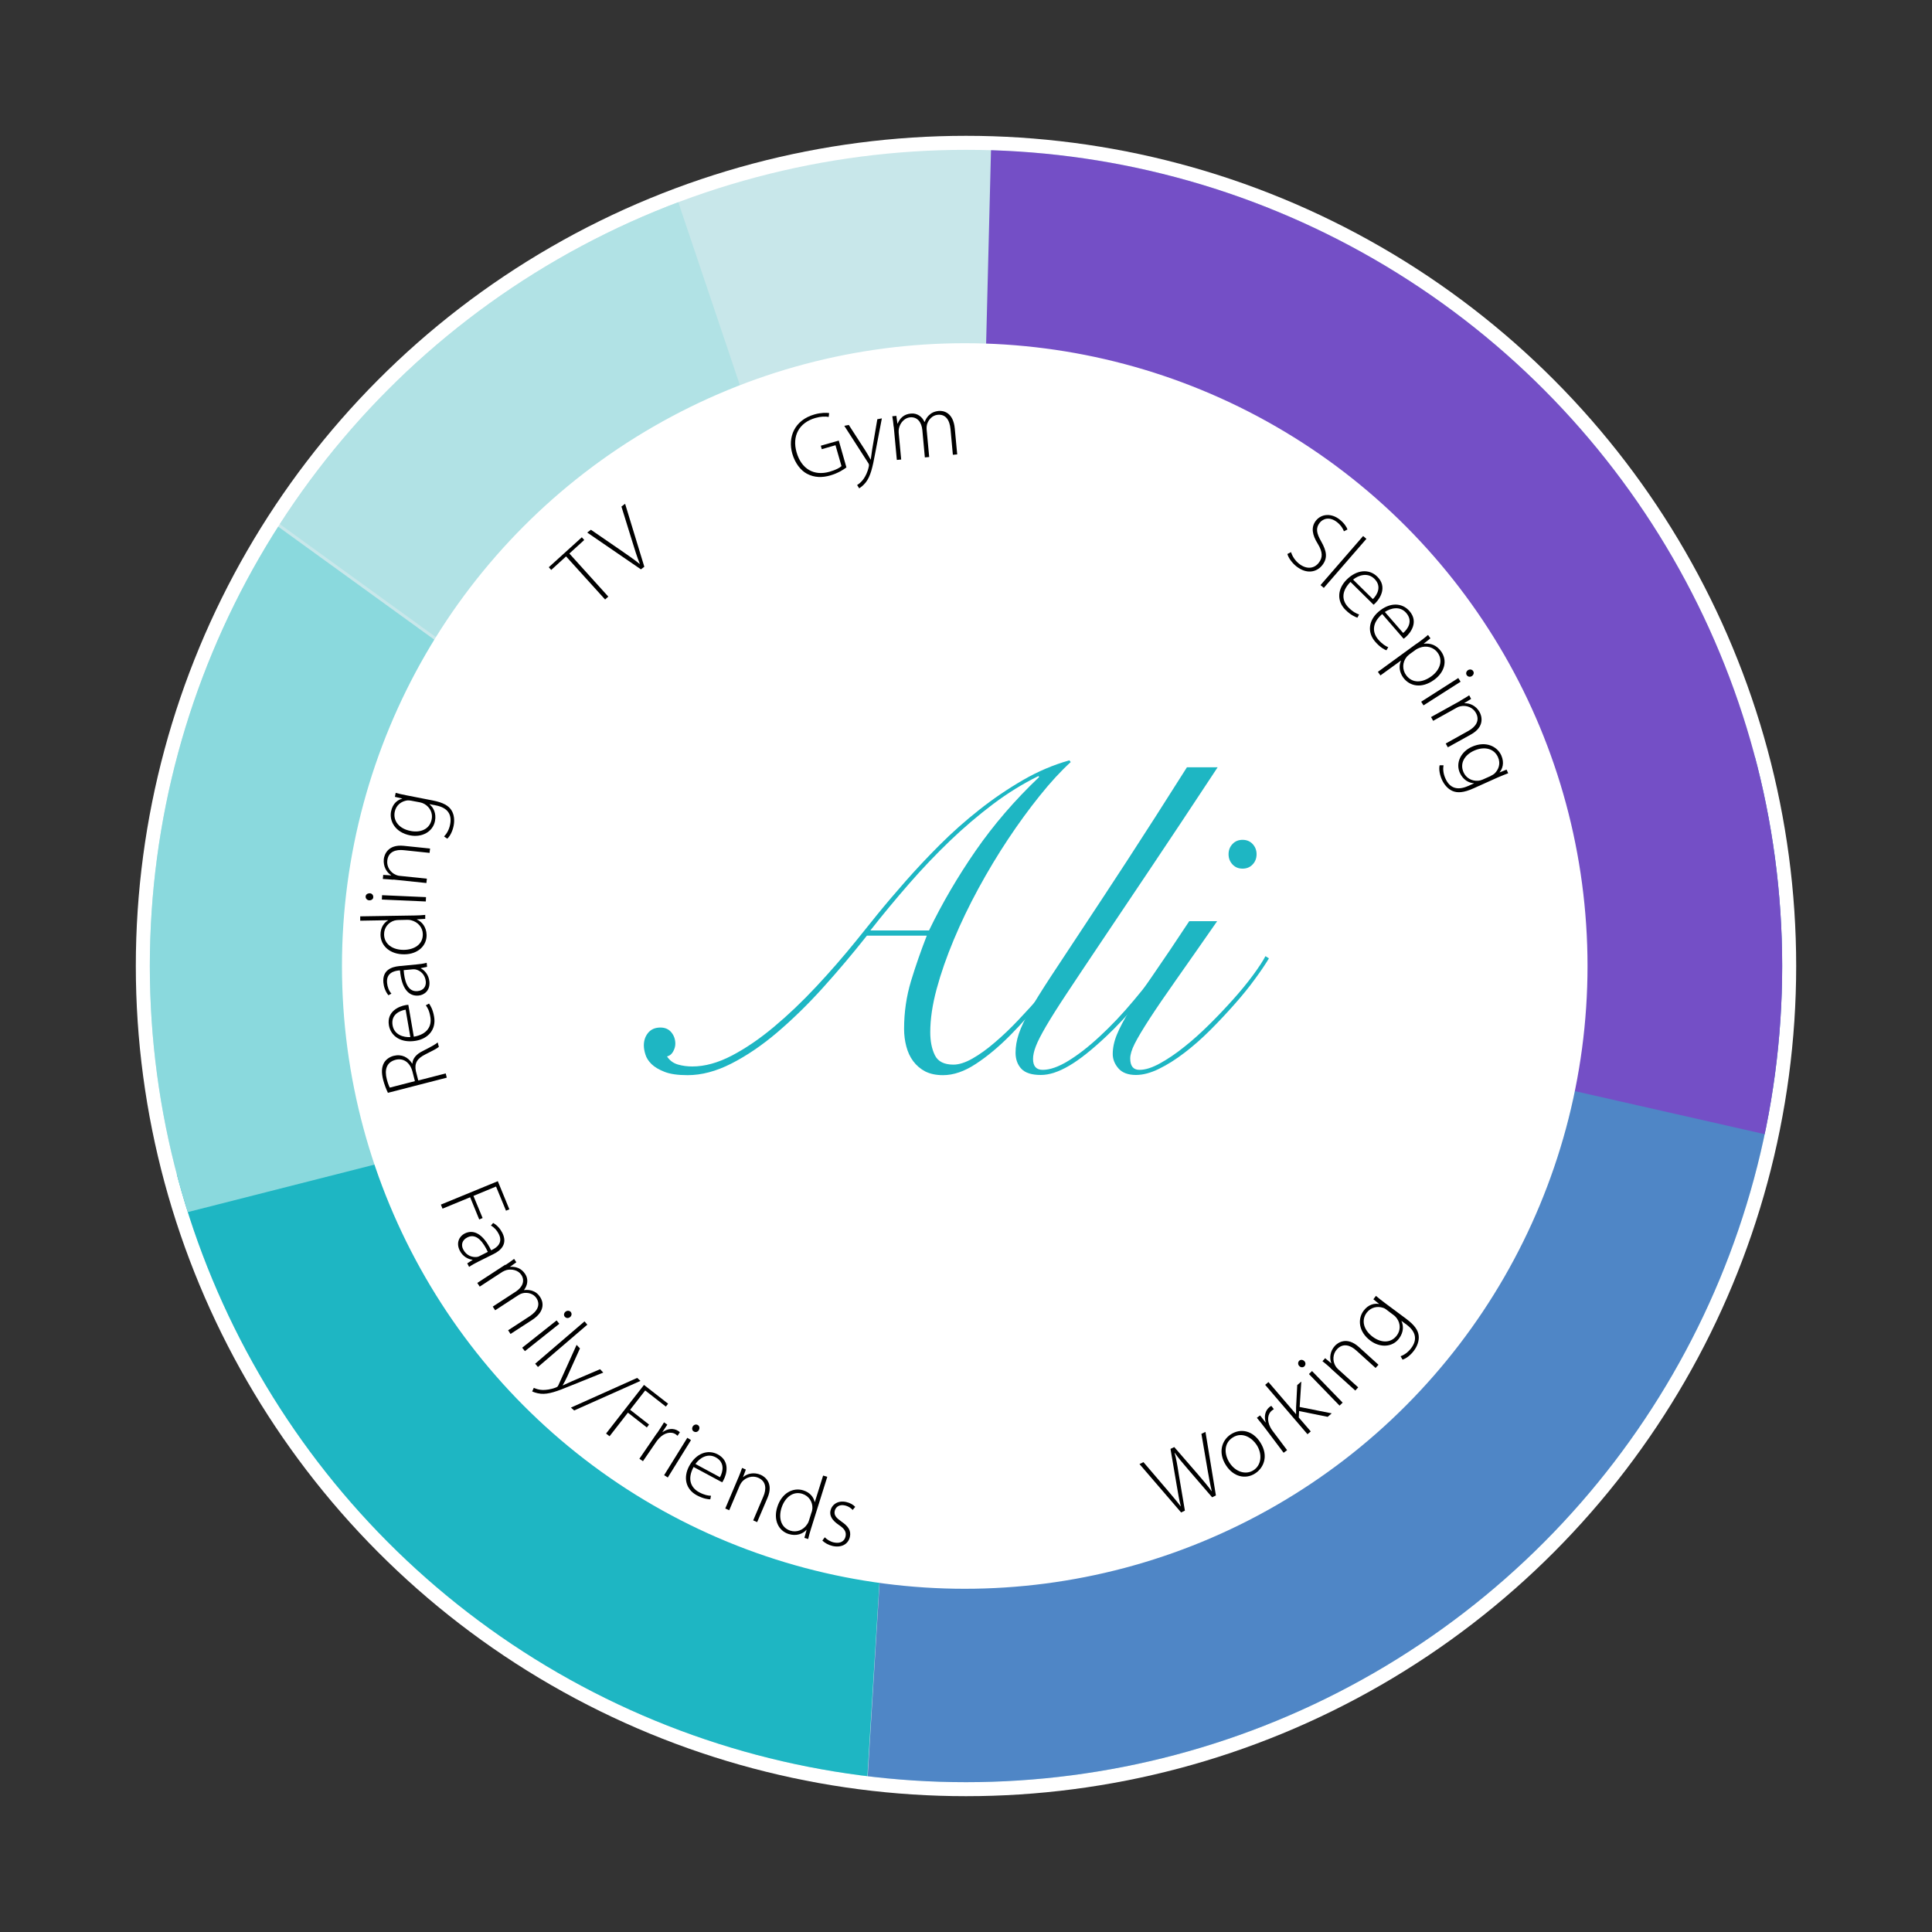 <?xml version="1.0" encoding="UTF-8"?><svg id="Layer_1" xmlns="http://www.w3.org/2000/svg" xmlns:xlink="http://www.w3.org/1999/xlink" viewBox="0 0 200 200"><rect x="0" y="0" width="200" height="200" fill="#333333" stroke="none"/><defs><style>.cls-1{fill:none;}.cls-2{clip-path:url(#clippath);}.cls-3,.cls-4{fill:#fff;}.cls-5{fill:#744fc6;}.cls-6{fill:#8ad9dd;}.cls-7{fill:#b1e2e5;}.cls-8{fill:#c8e7ea;}.cls-9{fill:#1eb6c3;}.cls-10{fill:#4f86c6;}.cls-4{stroke:#fff;stroke-miterlimit:10;}</style><clipPath id="clippath"><circle class="cls-1" cx="100" cy="100" r="84.49"/></clipPath></defs><circle class="cls-3" cx="100" cy="100" r="85.94"/><g class="cls-2"><g><g><circle class="cls-8" cx="99.87" cy="100" r="85.55"/><path class="cls-9" d="M89.74,184.69l5.2-83.55L17.49,121.77c9.25,34.75,38.62,58.78,72.26,62.92Z"/><path class="cls-10" d="M89.79,184.46c10.2,1.2,20.78,.59,31.33-2.12,45.83-11.77,73.45-58.46,61.68-104.29l-87.86,22.56-5.15,83.85Z"/><path class="cls-6" d="M28.19,54.08c-8.77,13.43-13.87,29.47-13.87,46.71,0,8.71,1.31,17.12,3.73,25.04l80.85-20.56L28.19,54.08Z"/><path class="cls-7" d="M28.15,53.35l.97,1.02,69.22,50.12L69.86,19.87c-17.22,6.45-31.81,18.3-41.71,33.49Z"/><path class="cls-5" d="M182.11,75.32c-10.78-34.54-41.41-59.16-79.5-60.64l-2.12,84.09,83.12,18.85c3.98-23.45,1.52-32.64-1.5-42.3Z"/><circle class="cls-4" cx="99.87" cy="100" r="63.97"/></g><g><g><path d="M133.65,57.16c.13,.42,.41,.87,.83,1.2,.75,.59,1.54,.53,2.03-.09,.44-.56,.42-1.12-.09-1.97-.58-.92-.73-1.72-.2-2.4,.58-.73,1.61-.79,2.46-.12,.47,.37,.73,.78,.81,1.03l-.37,.19c-.06-.2-.27-.6-.7-.94-.81-.64-1.49-.34-1.8,.05-.44,.56-.34,1.09,.15,1.94,.56,.99,.7,1.71,.11,2.46-.58,.73-1.61,.96-2.68,.12-.43-.34-.83-.88-.93-1.28l.37-.19Z"/><path d="M141.11,55.49l.34,.29-4.41,5.08-.34-.29,4.41-5.08Z"/><path d="M139.8,60.24c-1.02,1.04-.86,2-.19,2.66,.47,.47,.81,.61,1.08,.71l-.17,.33c-.19-.06-.66-.24-1.23-.8-.93-.92-.84-2.17,.1-3.12,1.07-1.08,2.36-1.15,3.19-.32,1.06,1.05,.28,2.25-.18,2.71-.09,.09-.14,.14-.21,.19l-2.39-2.36Zm2.32,1.78c.45-.44,.95-1.32,.16-2.1-.71-.7-1.65-.37-2.21,.08l2.05,2.02Z"/><path d="M143.08,63.57c-1.1,.95-1.01,1.93-.4,2.64,.44,.5,.76,.67,1.03,.79l-.19,.32c-.19-.07-.64-.29-1.16-.89-.86-.99-.67-2.23,.34-3.1,1.15-1,2.44-.96,3.21-.07,.98,1.13,.1,2.26-.39,2.69-.1,.08-.15,.13-.22,.17l-2.2-2.54Zm2.17,1.96c.49-.41,1.05-1.24,.32-2.08-.66-.76-1.62-.49-2.21-.1l1.89,2.17Z"/><path d="M146.68,66.62c.46-.33,.82-.61,1.15-.89l.25,.35-.68,.54v.02c.69-.09,1.32,.15,1.78,.79,.69,.95,.37,2.15-.71,2.94-1.32,.96-2.56,.66-3.21-.23-.38-.53-.49-1.17-.23-1.74v-.02s-2.13,1.54-2.13,1.54l-.26-.37,4.02-2.93Zm-.79,1.13c-.1,.07-.19,.16-.27,.25-.46,.56-.47,1.33-.06,1.89,.62,.85,1.65,.83,2.63,.11,.83-.6,1.24-1.61,.63-2.44-.39-.54-1.14-.79-1.87-.5-.12,.05-.25,.1-.35,.17l-.72,.52Z"/><path d="M147.12,72.64l3.84-2.45,.24,.38-3.84,2.45-.24-.38Zm5.25-2.65c-.18,.11-.41,.09-.54-.11-.11-.17-.04-.39,.14-.51,.18-.11,.42-.08,.53,.1,.12,.18,.05,.4-.14,.52Z"/><path d="M151.16,72.54c.36-.2,.63-.37,.93-.56l.2,.37-.7,.43v.02c.58-.03,1.22,.27,1.58,.92,.21,.38,.58,1.5-.91,2.32l-2.38,1.32-.22-.39,2.35-1.31c.72-.4,1.23-1.05,.77-1.87-.31-.56-.98-.81-1.58-.68-.11,.02-.26,.07-.38,.14l-2.46,1.37-.22-.39,3.03-1.68Z"/><path d="M156.12,80.05c-.32,.12-.65,.25-1.09,.44l-2.47,1.11c-1.06,.48-1.69,.49-2.18,.29-.53-.22-.91-.72-1.12-1.19-.21-.47-.33-1.06-.23-1.48h.4c-.06,.37-.04,.85,.21,1.39,.39,.87,1.12,1.3,2.35,.75l.59-.26v-.02c-.53-.03-1.12-.34-1.46-1.08-.46-1.04,.12-2.19,1.24-2.69,1.45-.65,2.63-.04,3.05,.88,.36,.81,.1,1.43-.17,1.75v.02s.72-.29,.72-.29l.17,.38Zm-1.8,.27c.15-.07,.27-.14,.38-.23,.42-.4,.68-1.03,.37-1.71-.39-.88-1.39-1.16-2.48-.67-.93,.42-1.52,1.27-1.08,2.25,.25,.55,.82,.92,1.51,.86,.16-.01,.33-.06,.47-.12l.83-.37Z"/></g><g><path d="M122.27,156.57l-4.31-5.01,.41-.2,2.42,2.83c.55,.65,1.06,1.25,1.43,1.74h.02c-.17-.59-.29-1.38-.44-2.24l-.63-3.7,.39-.19,2.42,2.79c.52,.61,1.06,1.23,1.44,1.77h.02c-.17-.69-.29-1.41-.44-2.24l-.63-3.69,.42-.2,1.08,6.58-.39,.19-2.48-2.88c-.63-.73-1.05-1.23-1.39-1.73h-.02c.17,.59,.28,1.23,.43,2.2l.64,3.79-.39,.19Z"/><path d="M130.46,149.31c.92,1.43,.33,2.67-.53,3.22-.99,.64-2.25,.36-3.02-.85-.84-1.31-.44-2.59,.51-3.2,1.06-.68,2.29-.35,3.04,.83Zm-3.18,2.11c.62,.96,1.69,1.29,2.48,.78,.8-.51,.96-1.64,.33-2.62-.45-.7-1.47-1.42-2.48-.77-.98,.63-.86,1.79-.33,2.61Z"/><path d="M130.96,147.84c-.27-.36-.57-.73-.85-1.07l.33-.25,.57,.73,.02-.02c-.19-.58-.08-1.22,.42-1.6,.05-.04,.11-.07,.16-.09l.26,.34c-.06,.03-.12,.07-.18,.12-.5,.38-.53,1.08-.19,1.74,.06,.12,.14,.25,.23,.37l1.51,2.01-.36,.27-1.92-2.55Z"/><path d="M134.16,146.39h.01c0-.19,0-.47,0-.68l.12-2.33,.42-.36-.17,2.63,3.32,.66-.42,.36-2.96-.6-.03,.67,1.24,1.44-.34,.29-4.38-5.11,.34-.29,2.85,3.32Z"/><path d="M135.02,140.9c.15,.15,.17,.38,0,.55-.15,.14-.38,.11-.52-.04-.15-.15-.16-.39-.01-.54,.15-.15,.38-.12,.53,.03Zm3.65,4.61l-3.17-3.27,.32-.31,3.17,3.27-.32,.31Z"/><path d="M137.73,141.61c-.31-.28-.55-.48-.83-.7l.28-.31,.63,.53h.01c-.21-.54-.14-1.25,.36-1.8,.29-.32,1.23-1.03,2.5,.12l2.02,1.83-.3,.33-1.99-1.8c-.61-.56-1.39-.82-2.02-.12-.43,.47-.46,1.19-.14,1.72,.06,.1,.15,.22,.26,.32l2.09,1.89-.3,.33-2.57-2.32Z"/><path d="M142.44,134.15c.26,.22,.54,.45,.92,.73l2.18,1.62c.94,.7,1.26,1.23,1.32,1.76,.07,.57-.18,1.15-.49,1.56-.31,.42-.76,.8-1.18,.93l-.2-.35c.35-.13,.76-.39,1.11-.86,.57-.77,.58-1.62-.5-2.42l-.52-.38v.02c.22,.47,.24,1.14-.25,1.8-.68,.92-1.97,.97-2.96,.23-1.28-.95-1.32-2.28-.72-3.09,.53-.72,1.2-.79,1.61-.71h.01s-.6-.49-.6-.49l.25-.33Zm1.11,1.44c-.13-.1-.25-.17-.39-.21-.55-.18-1.23-.08-1.68,.51-.58,.77-.34,1.78,.63,2.5,.82,.61,1.86,.71,2.5-.16,.36-.49,.4-1.17,0-1.74-.09-.13-.21-.26-.34-.35l-.73-.55Z"/></g><g><path d="M51.53,122.27l1.2,2.92-.35,.14-1.03-2.5-2.34,.97,.95,2.29-.35,.15-.94-2.3-2.86,1.18-.17-.42,5.91-2.43Z"/><path d="M48.37,130.78l.55-.35v-.02c-.42-.04-1.01-.31-1.33-.96-.41-.82-.02-1.49,.52-1.76,.94-.47,1.92,.07,2.73,1.74l.11-.05c.4-.2,1.17-.68,.68-1.64-.18-.36-.46-.68-.81-.87l.23-.27c.44,.24,.76,.65,.95,1.02,.59,1.17-.18,1.84-.91,2.2l-1.59,.79c-.32,.16-.65,.34-.94,.54l-.19-.37Zm2.13-1.18c-.42-.9-1.13-2-2.11-1.51-.59,.29-.66,.81-.45,1.23,.34,.68,.95,.85,1.42,.8,.1-.01,.19-.04,.26-.08l.87-.44Z"/><path d="M52.33,130.95c.35-.23,.6-.41,.89-.63l.23,.35-.66,.47h.01c.6-.03,1.16,.13,1.57,.75,.35,.53,.25,1.16-.12,1.64v.02c.31-.04,.57-.01,.78,.05,.37,.11,.65,.3,.91,.71,.24,.37,.6,1.38-.84,2.32l-2.25,1.46-.25-.38,2.21-1.44c.86-.56,1.15-1.22,.72-1.89-.31-.47-.91-.62-1.41-.51-.13,.03-.28,.09-.42,.18l-2.44,1.59-.25-.38,2.38-1.55c.69-.45,.98-1.11,.58-1.73-.33-.51-1.01-.64-1.55-.5-.13,.04-.27,.1-.41,.18l-2.35,1.53-.25-.38,2.9-1.89Z"/><path d="M54.05,139.52l3.57-2.83,.28,.35-3.56,2.83-.28-.35Zm4.95-3.17c-.16,.13-.39,.13-.54-.05-.13-.16-.08-.39,.09-.52,.16-.13,.41-.12,.54,.04,.13,.17,.09,.39-.08,.53Z"/><path d="M60.51,136.79l.29,.34-5.11,4.38-.29-.34,5.11-4.38Z"/><path d="M60.04,139.58l-1.32,2.92c-.15,.31-.32,.66-.48,.92h.01c.27-.12,.61-.28,.97-.44l2.9-1.24,.33,.35-3.4,1.37c-1.4,.58-2.28,.89-3.06,.82-.47-.05-.79-.19-.9-.24l.17-.37c.22,.1,.54,.21,.92,.22,.32,0,.8-.04,1.35-.25,.1-.04,.15-.07,.18-.1,.03-.03,.07-.08,.11-.18l1.87-4.14,.33,.35Z"/><path d="M59.11,145.71l6.85-3.07,.34,.31-6.86,3.06-.33-.29Z"/><path d="M66.67,143.37l2.49,1.94-.23,.3-2.14-1.67-1.56,2,1.96,1.53-.23,.3-1.96-1.53-1.9,2.44-.36-.28,3.93-5.04Z"/><path d="M68,148.39c.26-.38,.51-.77,.74-1.15l.34,.24-.51,.77h.02c.49-.35,1.13-.46,1.65-.1,.05,.04,.1,.08,.14,.12l-.24,.36c-.05-.05-.1-.09-.17-.14-.51-.35-1.19-.16-1.71,.37-.09,.1-.19,.21-.28,.33l-1.42,2.07-.37-.25,1.8-2.63Z"/><path d="M68.75,152.71l2.4-3.87,.38,.24-2.4,3.87-.38-.24Zm3.59-4.66c-.11,.18-.33,.26-.53,.13-.18-.11-.2-.34-.09-.52,.11-.18,.34-.25,.52-.14,.18,.11,.21,.34,.1,.53Z"/><path d="M71.8,151.86c-.69,1.28-.26,2.16,.56,2.61,.58,.31,.95,.36,1.24,.37l-.07,.37c-.2,0-.71-.05-1.4-.42-1.15-.62-1.42-1.84-.79-3.02,.72-1.34,1.94-1.76,2.97-1.21,1.31,.71,.9,2.07,.59,2.65-.06,.11-.09,.18-.14,.24l-2.96-1.59Zm2.73,1.06c.31-.55,.54-1.53-.44-2.06-.88-.47-1.69,.11-2.1,.69l2.54,1.37Z"/><path d="M76.43,152.98c.16-.38,.27-.68,.39-1.02l.39,.17-.29,.77h.02c.43-.37,1.12-.52,1.8-.23,.4,.17,1.38,.83,.71,2.39l-1.07,2.51-.41-.18,1.05-2.47c.33-.76,.32-1.58-.54-1.95-.59-.25-1.27-.04-1.67,.43-.07,.09-.16,.22-.22,.35l-1.1,2.59-.41-.18,1.35-3.19Z"/><path d="M85.64,152.88l-1.7,5.42c-.1,.32-.21,.71-.28,1.02l-.39-.12,.23-.83h-.02c-.37,.41-1.03,.68-1.84,.43-1.07-.34-1.59-1.48-1.18-2.78,.45-1.45,1.62-2.07,2.69-1.74,.75,.23,1.1,.77,1.18,1.21h.02s.86-2.74,.86-2.74l.43,.13Zm-1.62,3.67c.04-.12,.07-.28,.08-.41,.03-.63-.33-1.27-1.04-1.5-.94-.3-1.8,.34-2.16,1.46-.31,.98-.1,2.03,.93,2.36,.62,.19,1.33-.04,1.75-.7,.07-.1,.12-.21,.16-.34l.27-.87Z"/><path d="M85.38,159.14c.21,.21,.53,.44,.93,.53,.7,.16,1.12-.15,1.22-.61,.11-.49-.12-.82-.71-1.21-.66-.45-.97-.93-.85-1.47,.15-.64,.78-1.09,1.64-.89,.41,.09,.73,.29,.92,.5l-.26,.32c-.13-.14-.38-.37-.82-.47-.56-.13-.95,.17-1.04,.57-.1,.46,.17,.73,.72,1.12,.65,.45,1,.9,.85,1.57-.17,.76-.88,1.14-1.79,.94-.43-.1-.8-.31-1.06-.56l.25-.34Z"/></g><g><path d="M40.15,113.11c-.18-.36-.37-.88-.48-1.3-.21-.81-.16-1.36,.09-1.8,.19-.33,.56-.6,.99-.71,.83-.21,1.5,.14,1.92,.8h.02c.03-.54,.42-.98,1.07-1.3,.91-.46,1.34-.7,1.55-.89l.12,.46c-.15,.14-.67,.42-1.4,.78-.84,.42-1.15,.9-.98,1.73l.25,.97,2.84-.73,.11,.44-6.1,1.57Zm2.8-1.19l-.25-.98c-.25-.96-.94-1.44-1.75-1.23-.95,.25-1.16,1.04-.91,2.01,.11,.42,.23,.72,.31,.87l2.6-.67Z"/><path d="M42.84,107.32c1.43-.25,1.87-1.13,1.71-2.05-.11-.66-.3-.97-.47-1.2l.33-.18c.12,.16,.4,.58,.53,1.37,.22,1.29-.58,2.25-1.89,2.48-1.5,.26-2.58-.44-2.79-1.59-.25-1.47,1.08-1.99,1.73-2.1,.13-.02,.2-.03,.28-.03l.57,3.31Zm-.85-2.8c-.63,.1-1.54,.52-1.35,1.62,.17,.99,1.13,1.26,1.84,1.22l-.49-2.84Z"/><path d="M44.2,100.09l-.64,.13v.02c.37,.19,.82,.65,.89,1.37,.09,.91-.51,1.39-1.12,1.45-1.05,.1-1.76-.76-1.92-2.6h-.12c-.45,.05-1.33,.23-1.22,1.3,.04,.4,.18,.8,.45,1.1l-.31,.17c-.32-.39-.48-.88-.52-1.29-.13-1.31,.83-1.65,1.64-1.73l1.77-.17c.36-.03,.73-.08,1.07-.17l.04,.41Zm-2.41,.34c.07,.99,.34,2.28,1.43,2.17,.65-.06,.9-.52,.86-.99-.07-.75-.58-1.14-1.04-1.25-.1-.02-.2-.03-.28-.02l-.97,.09Z"/><path d="M37.28,94.86l5.68-.09c.33,0,.74-.03,1.06-.06v.41s-.86,.05-.86,.05v.02c.51,.22,.98,.76,1,1.6,.02,1.12-.91,1.98-2.27,2-1.52,.03-2.48-.89-2.5-2.01-.01-.78,.39-1.29,.78-1.5v-.02s-2.88,.05-2.88,.05v-.45Zm3.98,.38c-.12,0-.29,.02-.41,.05-.61,.17-1.11,.71-1.09,1.46,.02,.99,.89,1.6,2.07,1.58,1.02-.02,1.96-.54,1.94-1.63-.01-.65-.46-1.25-1.22-1.44-.12-.03-.24-.04-.38-.04l-.91,.02Z"/><path d="M38.26,92.47c.21,0,.39,.16,.38,.4,0,.21-.2,.34-.41,.33-.21,0-.39-.18-.38-.38,0-.21,.19-.35,.41-.34Zm5.82,.85l-4.55-.2,.02-.45,4.55,.2-.02,.45Z"/><path d="M40.72,91.07c-.42-.04-.73-.06-1.09-.08l.04-.42,.82,.05v-.02c-.48-.3-.83-.91-.76-1.66,.05-.43,.39-1.56,2.08-1.38l2.71,.28-.05,.45-2.67-.28c-.83-.09-1.61,.15-1.71,1.09-.07,.64,.33,1.23,.9,1.47,.1,.04,.25,.09,.4,.1l2.8,.29-.05,.45-3.45-.36Z"/><path d="M40.97,82.08c.33,.09,.68,.17,1.15,.26l2.66,.52c1.14,.22,1.67,.57,1.95,1.01,.31,.48,.33,1.11,.23,1.61-.1,.51-.34,1.05-.66,1.34l-.33-.23c.26-.27,.52-.68,.63-1.26,.18-.94-.17-1.71-1.5-1.96l-.63-.12v.02c.4,.32,.71,.92,.56,1.72-.22,1.12-1.35,1.72-2.56,1.49-1.56-.3-2.18-1.48-1.99-2.47,.17-.88,.74-1.23,1.15-1.33v-.02s-.75-.17-.75-.17l.08-.41Zm1.62,.81c-.16-.03-.3-.04-.44-.03-.57,.08-1.15,.46-1.29,1.19-.18,.94,.47,1.75,1.65,1.97,1,.2,1.98-.16,2.18-1.22,.12-.59-.15-1.22-.75-1.57-.14-.08-.3-.14-.46-.17l-.9-.17Z"/></g><g><path d="M58.6,57.6l-1.54,1.4-.25-.28,3.42-3.1,.25,.28-1.54,1.4,4.03,4.46-.33,.3-4.03-4.45Z"/><path d="M66.35,58.94l-5.56-3.81,.38-.29,2.97,2.04c.8,.55,1.51,1.04,2.08,1.5h.02c-.29-.7-.55-1.54-.83-2.46l-1.08-3.48,.38-.29,1.99,6.52-.34,.26Z"/></g><g><path d="M87.63,48.38c-.27,.21-.86,.6-1.69,.84-.81,.23-1.62,.24-2.41-.18-.65-.35-1.22-1.08-1.51-2.07-.49-1.7,.21-3.48,2.3-4.07,.66-.19,1.24-.18,1.51-.14l-.04,.4c-.36-.06-.8-.06-1.39,.11-1.7,.49-2.42,1.88-1.94,3.55,.5,1.74,1.81,2.48,3.43,2.01,.65-.19,1.03-.4,1.22-.58l-.62-2.16-1.42,.41-.1-.36,1.86-.53,.79,2.77Z"/><path d="M87.86,43.98l1.74,2.69c.18,.29,.38,.63,.52,.9h.02c.04-.3,.09-.67,.15-1.06l.53-3.11,.47-.09-.69,3.6c-.27,1.49-.49,2.4-.97,3.02-.29,.37-.59,.56-.69,.62l-.21-.34c.21-.13,.47-.34,.68-.65,.18-.26,.41-.69,.53-1.27,.02-.1,.02-.16,.01-.2,0-.04-.03-.1-.09-.19l-2.46-3.82,.47-.09Z"/><path d="M92.51,44.17c-.04-.42-.08-.73-.14-1.08l.42-.04,.11,.8h.02c.24-.55,.64-.98,1.39-1.04,.63-.06,1.15,.32,1.39,.87h.02c.11-.28,.25-.5,.41-.66,.27-.27,.57-.43,1.05-.48,.44-.04,1.5,.11,1.66,1.83l.25,2.67-.45,.04-.24-2.63c-.09-1.02-.54-1.59-1.33-1.51-.56,.05-.97,.51-1.11,1.01-.03,.13-.05,.29-.04,.46l.27,2.9-.45,.04-.26-2.83c-.08-.82-.52-1.38-1.26-1.32-.61,.06-1.04,.59-1.16,1.14-.03,.13-.04,.29-.03,.44l.26,2.79-.45,.04-.32-3.45Z"/></g></g></g></g><g><path class="cls-9" d="M89.74,96.86c-1.48,1.87-3,3.67-4.57,5.41-1.57,1.74-3.15,3.27-4.73,4.62-1.58,1.34-3.16,2.41-4.73,3.21-1.57,.8-3.08,1.2-4.53,1.2-1,0-1.79-.11-2.38-.34-.59-.23-1.04-.5-1.36-.81-.32-.32-.53-.65-.63-1-.11-.35-.16-.66-.16-.93,0-.51,.15-.95,.45-1.31s.72-.54,1.27-.54c.48,0,.86,.17,1.13,.5,.27,.33,.41,.72,.41,1.18,0,.27-.08,.54-.23,.81-.15,.27-.36,.44-.63,.5,.27,.42,.65,.7,1.13,.84,.48,.14,.98,.2,1.49,.2,1.3,0,2.66-.38,4.1-1.13,1.43-.75,2.88-1.74,4.35-2.97s2.92-2.61,4.37-4.16c1.45-1.55,2.84-3.15,4.16-4.78,.57-.72,1.29-1.61,2.15-2.67,.86-1.06,1.83-2.2,2.92-3.44,1.09-1.24,2.27-2.5,3.55-3.78s2.65-2.5,4.1-3.64c1.45-1.15,2.96-2.17,4.53-3.08s3.17-1.58,4.8-2.04l.14,.18c-1.03,.94-2.1,2.1-3.21,3.49-1.12,1.39-2.21,2.89-3.28,4.5-1.07,1.61-2.09,3.31-3.06,5.09-.97,1.78-1.82,3.55-2.56,5.32-.74,1.77-1.33,3.46-1.77,5.09-.44,1.63-.66,3.12-.66,4.48,0,.94,.16,1.73,.48,2.38,.32,.65,.96,.97,1.92,.97,.57,0,1.23-.21,1.97-.63,.74-.42,1.52-.98,2.33-1.68,.81-.69,1.62-1.46,2.42-2.31,.8-.84,1.56-1.68,2.29-2.51,.72-.83,1.37-1.61,1.95-2.35,.57-.74,1.03-1.34,1.36-1.79l.32,.14c-1.03,1.3-2.11,2.67-3.26,4.12-1.15,1.45-2.31,2.77-3.49,3.96-1.18,1.19-2.36,2.18-3.55,2.96-1.19,.79-2.33,1.18-3.42,1.18-.72,0-1.33-.13-1.83-.38-.5-.26-.91-.61-1.25-1.06s-.57-.97-.72-1.54c-.15-.57-.23-1.18-.23-1.81,0-1.72,.24-3.37,.72-4.96,.48-1.58,1.03-3.15,1.63-4.69h-6.2Zm6.43-.54c1.36-2.81,2.96-5.55,4.82-8.24,1.86-2.69,4.05-5.24,6.59-7.65l-.09-.09c-1.6,.79-3.16,1.75-4.69,2.9-1.52,1.15-3.01,2.41-4.46,3.8s-2.86,2.87-4.23,4.44c-1.37,1.57-2.71,3.18-4.01,4.84h6.07Z"/><path class="cls-9" d="M126.05,79.43c-2.69,4.07-5.02,7.6-7.02,10.57-1.99,2.97-3.7,5.52-5.12,7.63s-2.58,3.86-3.49,5.23c-.91,1.37-1.62,2.5-2.13,3.37-.51,.88-.87,1.57-1.06,2.08-.2,.51-.29,.95-.29,1.31,0,.75,.33,1.13,1,1.13,.75,0,1.64-.31,2.65-.93,1.01-.62,2.1-1.46,3.26-2.54,1.16-1.07,2.35-2.32,3.55-3.76,1.21-1.43,2.38-2.96,3.53-4.59l.5,.18c-1.09,1.54-2.23,3.03-3.44,4.46-1.21,1.43-2.37,2.68-3.49,3.73-1.48,1.39-2.75,2.4-3.83,3.03s-2.04,.95-2.92,.95c-.94,0-1.61-.21-2.01-.63s-.61-.98-.61-1.67c0-.63,.11-1.29,.34-1.97,.23-.68,.61-1.49,1.15-2.44s1.26-2.1,2.15-3.46c.89-1.36,1.99-3.02,3.3-5,1.31-1.98,2.86-4.33,4.64-7.06,1.78-2.73,3.83-5.94,6.16-9.62h3.17Z"/><path class="cls-9" d="M126,95.36c-1.66,2.38-3.06,4.39-4.21,6.02-1.15,1.63-2.08,2.99-2.78,4.07s-1.22,1.95-1.54,2.58c-.32,.63-.47,1.15-.47,1.54,0,.79,.32,1.18,.95,1.18s1.3-.22,2.11-.66c.8-.44,1.64-1,2.51-1.7,.88-.69,1.75-1.48,2.63-2.35,.88-.87,1.7-1.74,2.47-2.6,.77-.86,1.45-1.69,2.04-2.49,.59-.8,1.02-1.46,1.29-1.97l.36,.23c-.36,.6-.85,1.33-1.47,2.17-.62,.85-1.32,1.71-2.11,2.6-.79,.89-1.61,1.77-2.49,2.65-.88,.88-1.77,1.66-2.67,2.35s-1.79,1.25-2.65,1.67-1.65,.63-2.38,.63c-.81,0-1.42-.23-1.81-.68s-.59-.95-.59-1.49c0-.63,.14-1.31,.43-2.01,.29-.71,.75-1.58,1.38-2.6,.63-1.03,1.46-2.27,2.47-3.73,1.01-1.46,2.23-3.27,3.64-5.41h2.9Zm2.63-8.42c.42,0,.77,.14,1.04,.43,.27,.29,.41,.64,.41,1.06s-.14,.78-.41,1.06c-.27,.29-.62,.43-1.04,.43s-.77-.14-1.04-.43c-.27-.29-.41-.64-.41-1.06s.14-.78,.41-1.06c.27-.29,.62-.43,1.04-.43Z"/></g></svg>